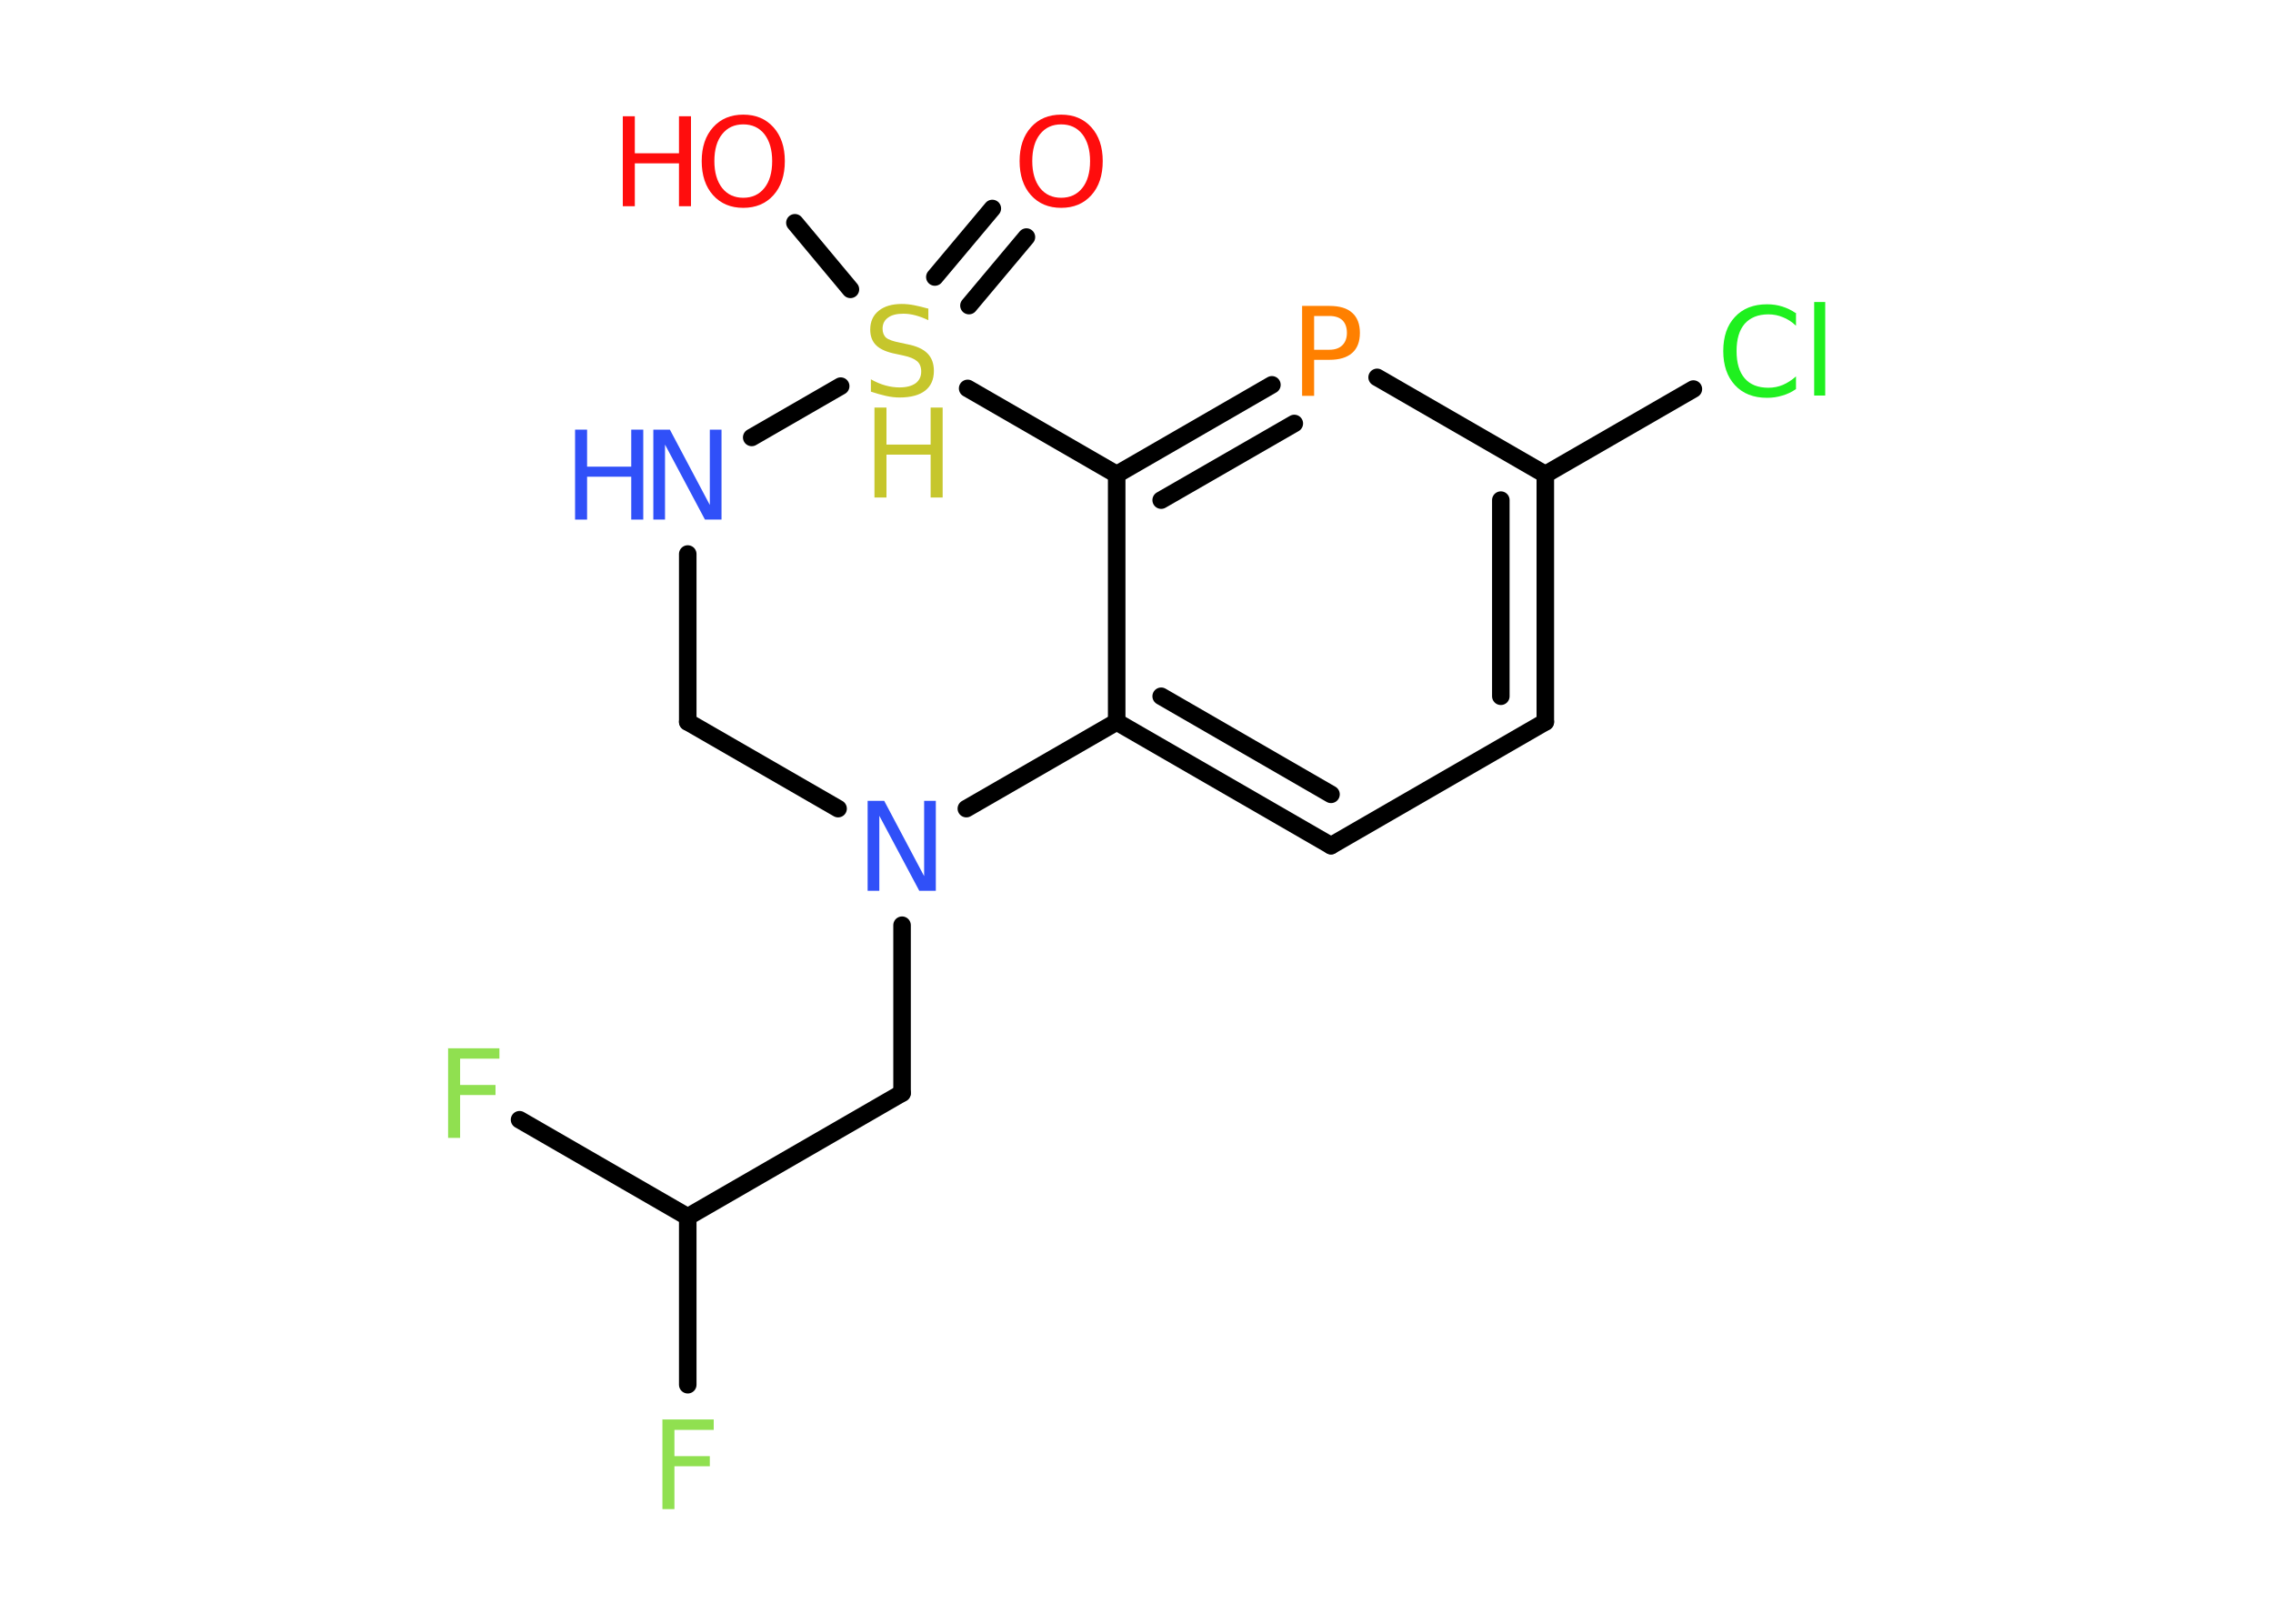 <?xml version='1.0' encoding='UTF-8'?>
<!DOCTYPE svg PUBLIC "-//W3C//DTD SVG 1.1//EN" "http://www.w3.org/Graphics/SVG/1.1/DTD/svg11.dtd">
<svg version='1.2' xmlns='http://www.w3.org/2000/svg' xmlns:xlink='http://www.w3.org/1999/xlink' width='70.0mm' height='50.0mm' viewBox='0 0 70.0 50.0'>
  <desc>Generated by the Chemistry Development Kit (http://github.com/cdk)</desc>
  <g stroke-linecap='round' stroke-linejoin='round' stroke='#000000' stroke-width='.54' fill='#FF0D0D'>
    <rect x='.0' y='.0' width='70.0' height='50.0' fill='#FFFFFF' stroke='none'/>
    <g id='mol1' class='mol'>
      <g id='mol1bnd1' class='bond'>
        <line x1='31.61' y1='7.3' x2='29.84' y2='9.41'/>
        <line x1='30.56' y1='6.42' x2='28.79' y2='8.53'/>
      </g>
      <line id='mol1bnd2' class='bond' x1='26.19' y1='8.91' x2='24.48' y2='6.86'/>
      <line id='mol1bnd3' class='bond' x1='25.89' y1='11.89' x2='23.15' y2='13.47'/>
      <line id='mol1bnd4' class='bond' x1='21.18' y1='17.06' x2='21.18' y2='22.23'/>
      <line id='mol1bnd5' class='bond' x1='21.18' y1='22.23' x2='25.81' y2='24.9'/>
      <line id='mol1bnd6' class='bond' x1='27.78' y1='28.49' x2='27.78' y2='33.66'/>
      <line id='mol1bnd7' class='bond' x1='27.78' y1='33.66' x2='21.18' y2='37.47'/>
      <line id='mol1bnd8' class='bond' x1='21.18' y1='37.47' x2='21.18' y2='42.64'/>
      <line id='mol1bnd9' class='bond' x1='21.18' y1='37.47' x2='16.0' y2='34.48'/>
      <line id='mol1bnd10' class='bond' x1='29.76' y1='24.9' x2='34.39' y2='22.23'/>
      <g id='mol1bnd11' class='bond'>
        <line x1='34.39' y1='22.23' x2='40.99' y2='26.04'/>
        <line x1='35.76' y1='21.44' x2='40.99' y2='24.46'/>
      </g>
      <line id='mol1bnd12' class='bond' x1='40.99' y1='26.04' x2='47.59' y2='22.23'/>
      <g id='mol1bnd13' class='bond'>
        <line x1='47.59' y1='22.23' x2='47.59' y2='14.61'/>
        <line x1='46.22' y1='21.44' x2='46.22' y2='15.4'/>
      </g>
      <line id='mol1bnd14' class='bond' x1='47.59' y1='14.61' x2='52.15' y2='11.98'/>
      <line id='mol1bnd15' class='bond' x1='47.59' y1='14.61' x2='42.41' y2='11.62'/>
      <g id='mol1bnd16' class='bond'>
        <line x1='39.17' y1='11.85' x2='34.39' y2='14.61'/>
        <line x1='39.86' y1='13.04' x2='35.76' y2='15.4'/>
      </g>
      <line id='mol1bnd17' class='bond' x1='34.39' y1='22.23' x2='34.39' y2='14.61'/>
      <line id='mol1bnd18' class='bond' x1='29.8' y1='11.96' x2='34.39' y2='14.61'/>
      <path id='mol1atm1' class='atom' d='M32.68 3.83q-.41 .0 -.65 .3q-.24 .3 -.24 .83q.0 .52 .24 .83q.24 .3 .65 .3q.41 .0 .65 -.3q.24 -.3 .24 -.83q.0 -.52 -.24 -.83q-.24 -.3 -.65 -.3zM32.68 3.53q.58 .0 .93 .39q.35 .39 .35 1.04q.0 .66 -.35 1.05q-.35 .39 -.93 .39q-.58 .0 -.93 -.39q-.35 -.39 -.35 -1.05q.0 -.65 .35 -1.04q.35 -.39 .93 -.39z' stroke='none'/>
      <g id='mol1atm2' class='atom'>
        <path d='M28.59 9.5v.36q-.21 -.1 -.4 -.15q-.19 -.05 -.37 -.05q-.31 .0 -.47 .12q-.17 .12 -.17 .34q.0 .18 .11 .28q.11 .09 .42 .15l.23 .05q.42 .08 .62 .28q.2 .2 .2 .54q.0 .4 -.27 .61q-.27 .21 -.79 .21q-.2 .0 -.42 -.05q-.22 -.05 -.46 -.13v-.38q.23 .13 .45 .19q.22 .06 .43 .06q.32 .0 .5 -.13q.17 -.13 .17 -.36q.0 -.21 -.13 -.32q-.13 -.11 -.41 -.17l-.23 -.05q-.42 -.08 -.61 -.26q-.19 -.18 -.19 -.49q.0 -.37 .26 -.58q.26 -.21 .71 -.21q.19 .0 .39 .04q.2 .04 .41 .1z' stroke='none' fill='#C6C62C'/>
        <path d='M26.93 12.55h.37v1.14h1.36v-1.14h.37v2.77h-.37v-1.32h-1.36v1.32h-.37v-2.77z' stroke='none' fill='#C6C62C'/>
      </g>
      <g id='mol1atm3' class='atom'>
        <path d='M22.89 3.83q-.41 .0 -.65 .3q-.24 .3 -.24 .83q.0 .52 .24 .83q.24 .3 .65 .3q.41 .0 .65 -.3q.24 -.3 .24 -.83q.0 -.52 -.24 -.83q-.24 -.3 -.65 -.3zM22.89 3.53q.58 .0 .93 .39q.35 .39 .35 1.04q.0 .66 -.35 1.05q-.35 .39 -.93 .39q-.58 .0 -.93 -.39q-.35 -.39 -.35 -1.05q.0 -.65 .35 -1.04q.35 -.39 .93 -.39z' stroke='none'/>
        <path d='M19.18 3.58h.37v1.14h1.36v-1.14h.37v2.77h-.37v-1.32h-1.36v1.32h-.37v-2.77z' stroke='none'/>
      </g>
      <g id='mol1atm4' class='atom'>
        <path d='M20.13 13.23h.5l1.23 2.32v-2.32h.36v2.77h-.51l-1.23 -2.31v2.31h-.36v-2.77z' stroke='none' fill='#3050F8'/>
        <path d='M17.71 13.23h.37v1.14h1.36v-1.14h.37v2.77h-.37v-1.32h-1.36v1.32h-.37v-2.77z' stroke='none' fill='#3050F8'/>
      </g>
      <path id='mol1atm6' class='atom' d='M26.73 24.66h.5l1.23 2.32v-2.32h.36v2.77h-.51l-1.23 -2.31v2.31h-.36v-2.77z' stroke='none' fill='#3050F8'/>
      <path id='mol1atm9' class='atom' d='M20.39 43.71h1.59v.32h-1.21v.81h1.09v.31h-1.09v1.32h-.37v-2.77z' stroke='none' fill='#90E050'/>
      <path id='mol1atm10' class='atom' d='M13.79 32.28h1.59v.32h-1.21v.81h1.09v.31h-1.09v1.32h-.37v-2.77z' stroke='none' fill='#90E050'/>
      <path id='mol1atm15' class='atom' d='M55.31 9.63v.4q-.19 -.18 -.4 -.26q-.21 -.09 -.45 -.09q-.47 .0 -.73 .29q-.25 .29 -.25 .84q.0 .55 .25 .84q.25 .29 .73 .29q.24 .0 .45 -.09q.21 -.09 .4 -.26v.39q-.2 .14 -.42 .2q-.22 .07 -.47 .07q-.63 .0 -.99 -.39q-.36 -.39 -.36 -1.05q.0 -.67 .36 -1.05q.36 -.39 .99 -.39q.25 .0 .47 .07q.22 .07 .41 .2zM55.87 9.3h.34v2.88h-.34v-2.88z' stroke='none' fill='#1FF01F'/>
      <path id='mol1atm16' class='atom' d='M40.47 9.73v1.04h.47q.26 .0 .4 -.14q.14 -.14 .14 -.38q.0 -.25 -.14 -.39q-.14 -.13 -.4 -.13h-.47zM40.1 9.42h.84q.47 .0 .7 .21q.24 .21 .24 .62q.0 .41 -.24 .62q-.24 .21 -.7 .21h-.47v1.11h-.37v-2.77z' stroke='none' fill='#FF8000'/>
    </g>
  </g>
</svg>
